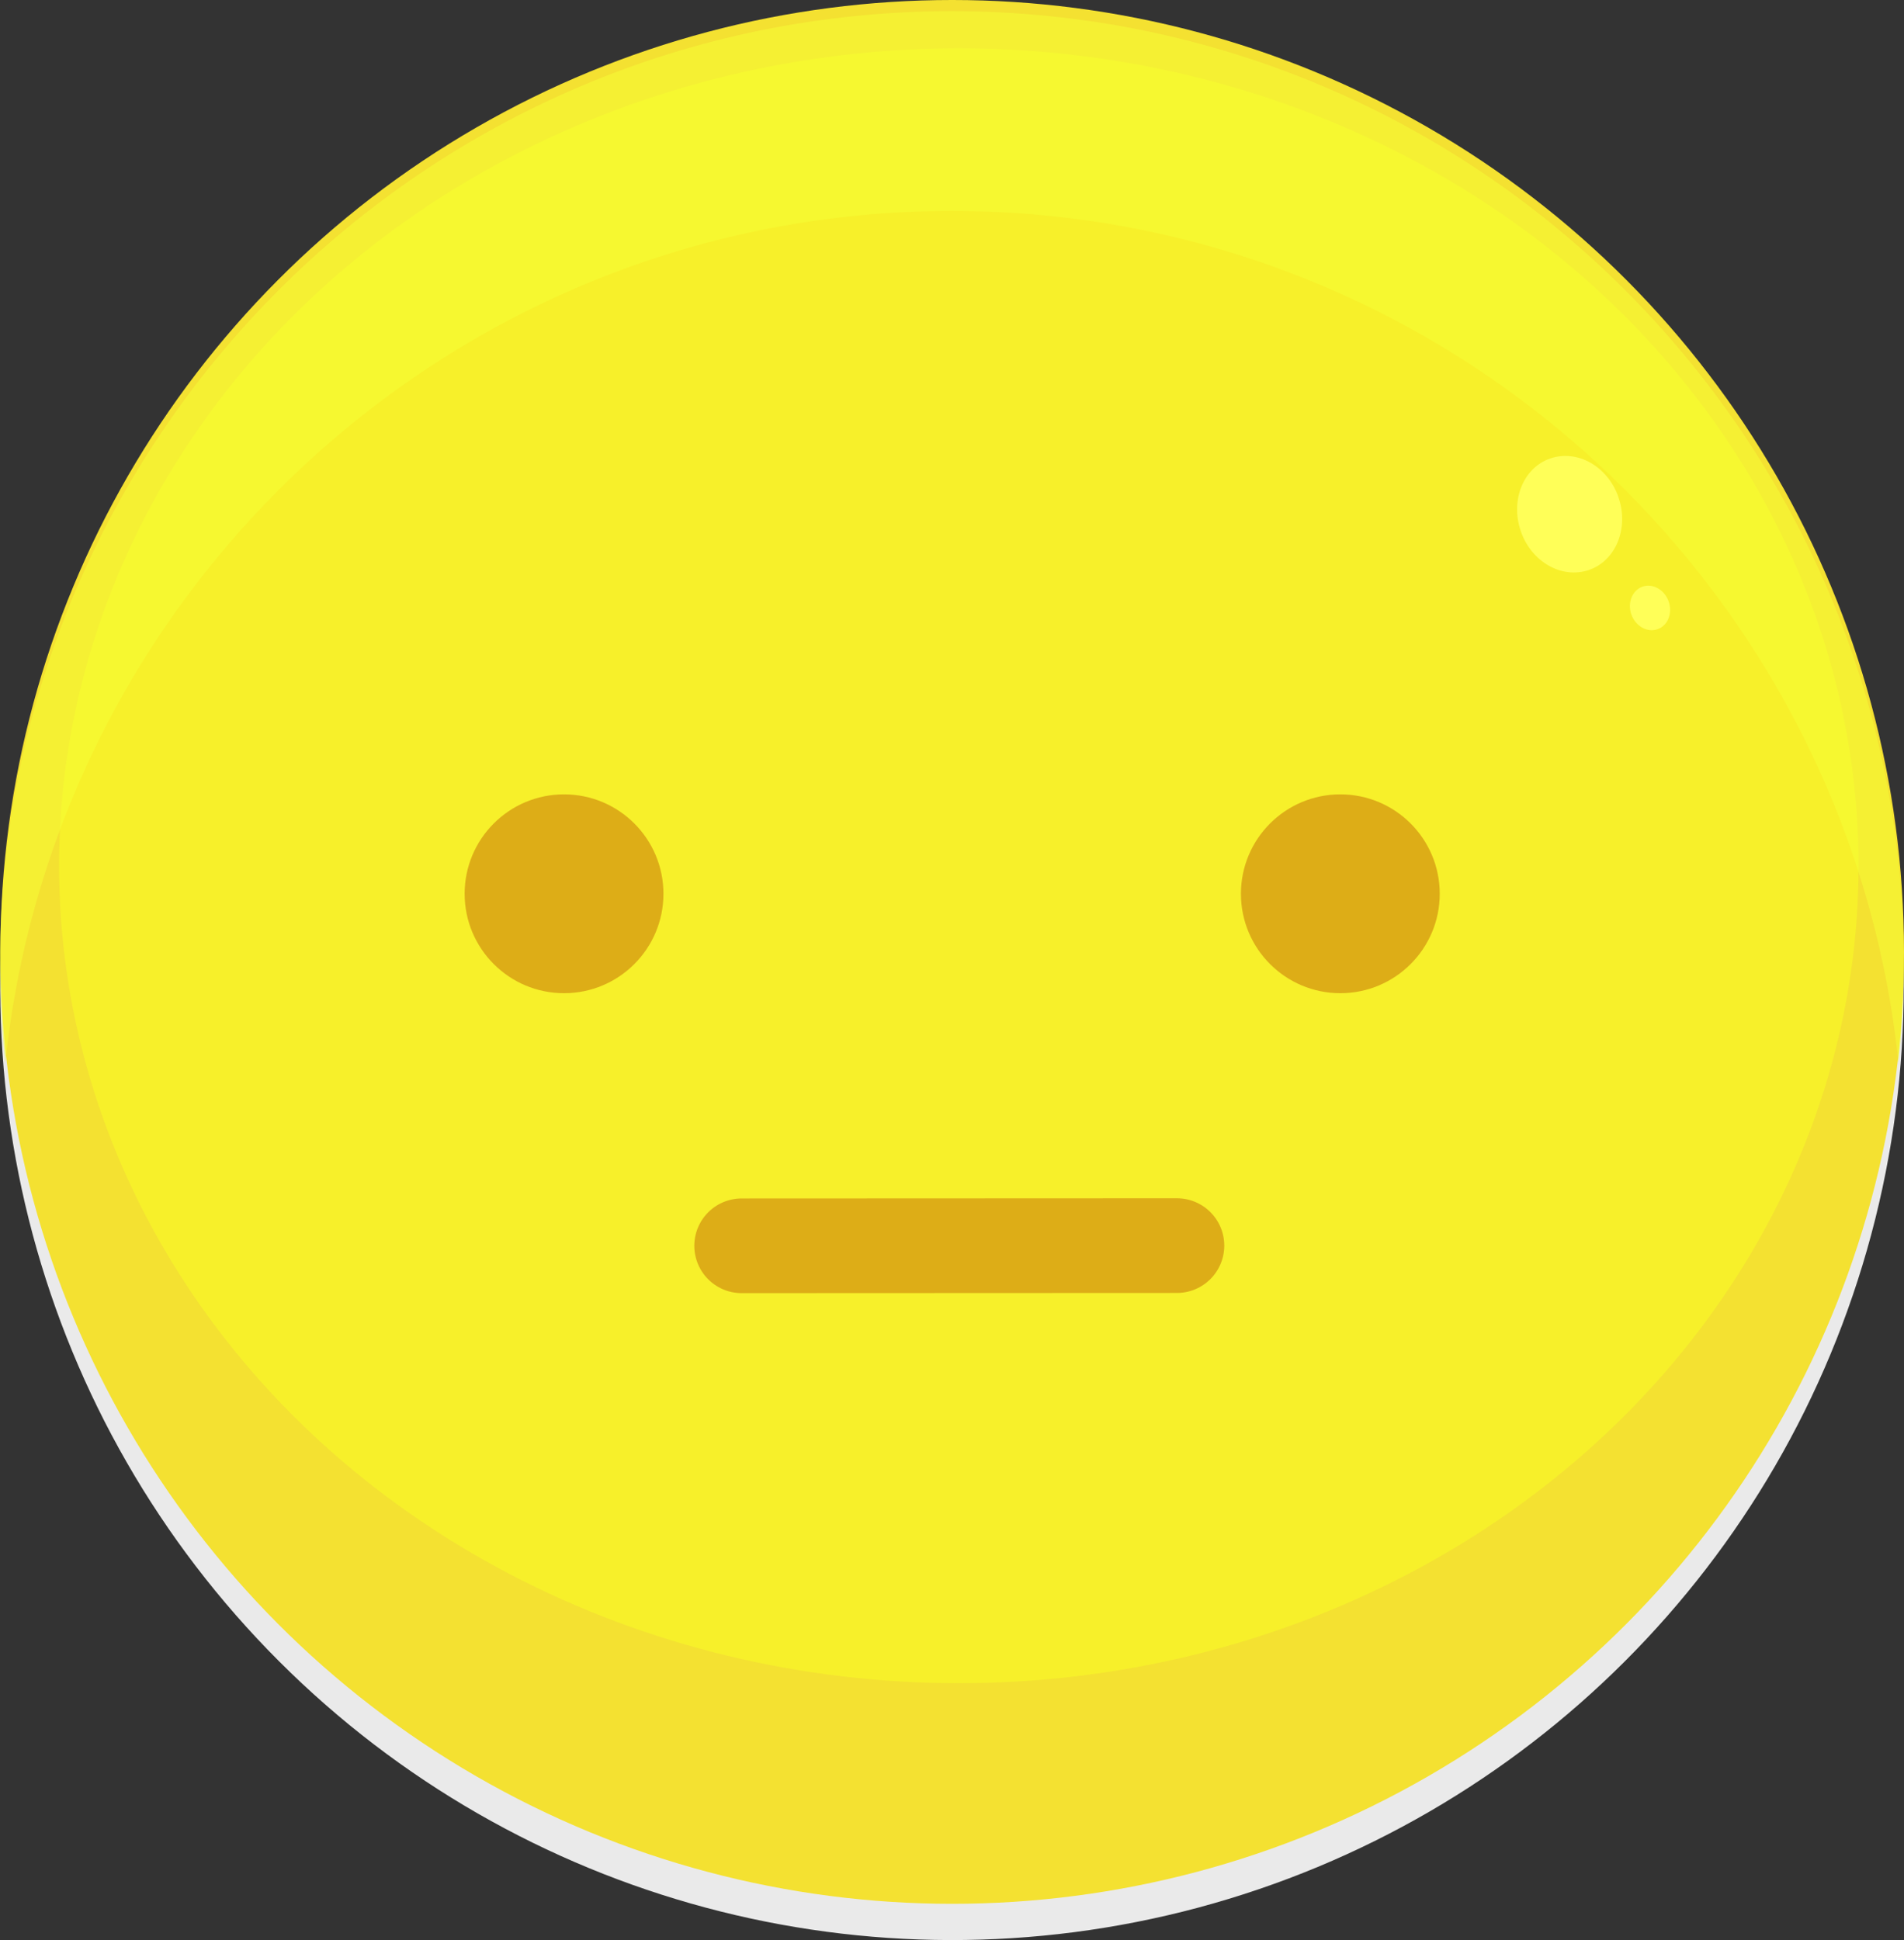 <?xml version="1.0" encoding="utf-8"?>
<!-- Generator: Adobe Illustrator 22.0.0, SVG Export Plug-In . SVG Version: 6.00 Build 0)  -->
<svg version="1.1" id="Layer_1" xmlns="http://www.w3.org/2000/svg" xmlns:xlink="http://www.w3.org/1999/xlink" x="0px" y="0px"
	 viewBox="0 0 1005.6 1024.6" style="enable-background:new 0 0 1005.6 1024.6;" xml:space="preserve">
<rect x="0" y="0" width="1005.6" height="1024.6" fill="#333333" stroke="none"/>
<style type="text/css">
	.st0{fill:#EAEAEA;}
	.st1{fill:#F4E131;}
	.st2{opacity:0.5;fill:#FAFF24;enable-background:new    ;}
	.st3{fill:#DDAD17;}
	.st4{opacity:0.5;fill:#F6FF36;enable-background:new    ;}
	.st5{opacity:0.97;fill:#FFFF5A;enable-background:new    ;}
	.st6{fill:none;stroke:#DDAD17;stroke-width:50;stroke-linecap:round;stroke-miterlimit:10;}
</style>
<g id="XMLID_96_">
	
		<ellipse id="XMLID_106_" transform="matrix(0.707 -0.707 0.707 0.707 -221.748 508.47)" class="st0" cx="502.9" cy="521.9" rx="502.7" ry="502.7"/>
	<circle id="XMLID_105_" class="st1" cx="502.9" cy="502.7" r="502.7"/>
	<ellipse id="XMLID_104_" class="st2" cx="506.4" cy="457.2" rx="475.2" ry="431.7"/>
	<g id="XMLID_101_">
		<path id="XMLID_103_" class="st3" d="M350.4,472c0,29-23.5,52.5-52.5,52.5S245.4,501,245.4,472s23.5-52.5,52.5-52.5
			S350.4,443,350.4,472z"/>
		<circle id="XMLID_102_" class="st3" cx="707.9" cy="472" r="52.5"/>
	</g>
	<path id="XMLID_100_" class="st4" d="M1005.5,508.5c0,17.8-1,35.4-2.8,52.8c-26.3-252.8-240.2-449.9-500-449.9
		C243,111.4,29.1,308.5,2.8,561.3C1,543.9,0,526.4,0,508.5C0,231,225.1,5.9,502.7,5.9C780.4,5.9,1005.5,231,1005.5,508.5z"/>
	<path id="XMLID_99_" class="st5" d="M839.2,301c-14.3,4.9-30.4-4.2-36-20.5s1.3-33.5,15.6-38.4s30.4,4.2,36,20.5
		C860.4,278.9,853.5,296.1,839.2,301z"/>
	<path id="XMLID_98_" class="st5" d="M875.4,332.3c-5.4,1.9-11.6-1.6-13.8-7.8c-2.2-6.2,0.5-12.8,5.9-14.7
		c5.4-1.9,11.6,1.6,13.8,7.8C883.5,323.8,880.9,330.4,875.4,332.3z"/>
	<line id="XMLID_97_" class="st6" x1="391.7" y1="657.9" x2="621.6" y2="657.8"/>
</g>
</svg>
